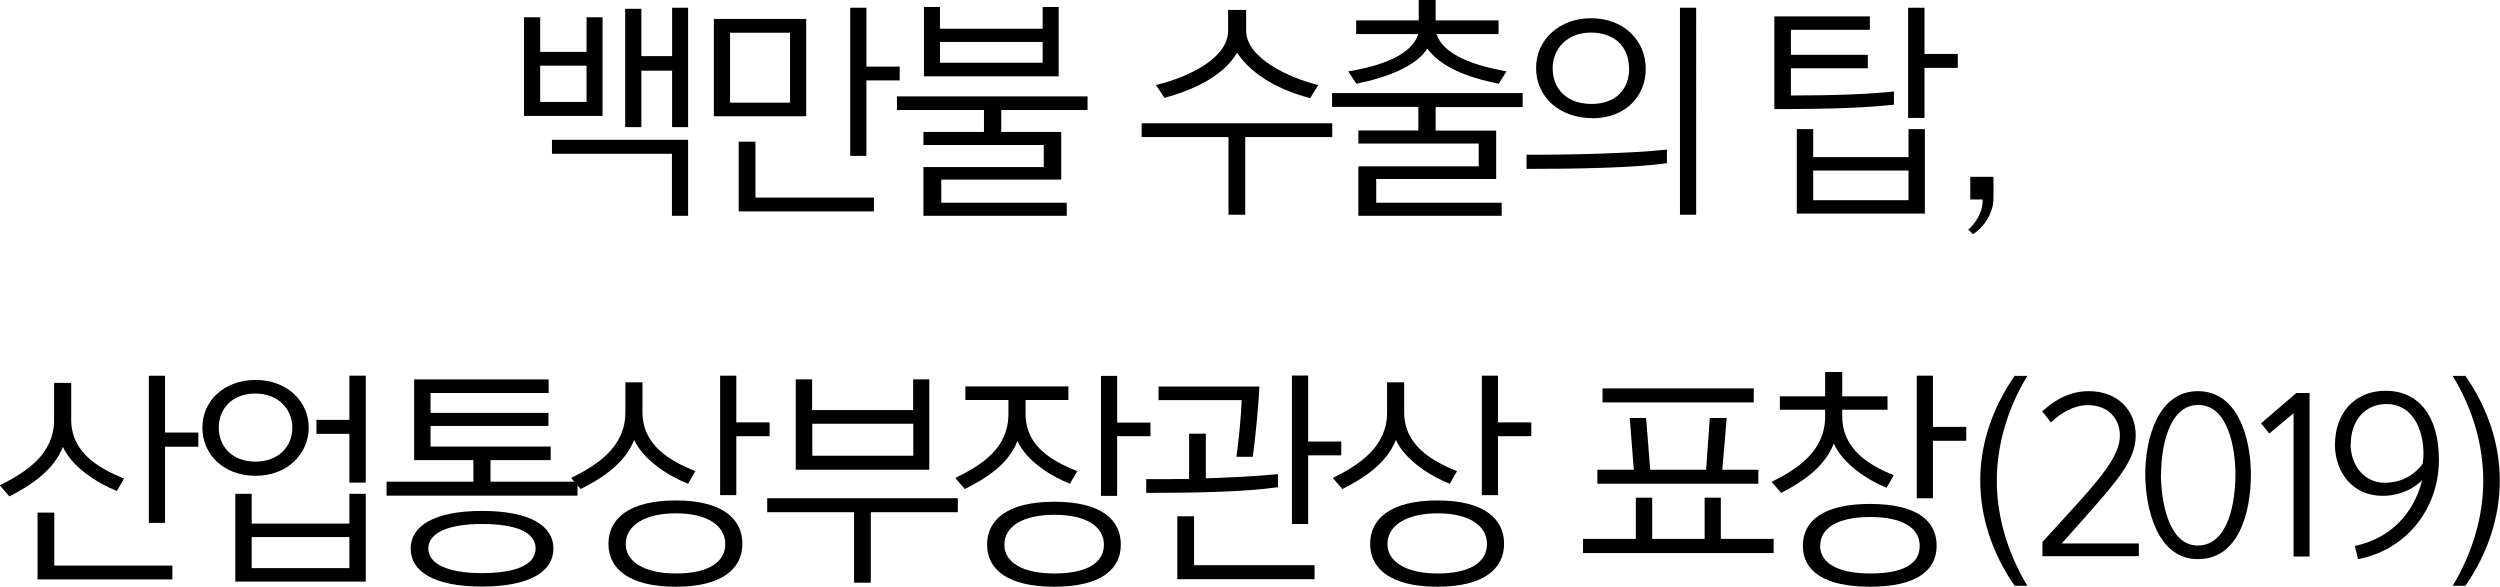 <?xml version="1.0" encoding="UTF-8"?><svg id="_레이어_2" xmlns="http://www.w3.org/2000/svg" viewBox="0 0 135.88 31.89"><g id="_레이어_1-2"><g><path d="M32.75,6.3h-4.27V.94h.88v1.88h2.52V.94h.87V6.3Zm-.87-.76v-1.97h-2.52v1.97h2.52Zm5.52,6.19h-.88v-3.37h-6.52v-.76h7.4v4.13Zm0-4.82h-.87V3.84h-1.67v3.07h-.88V.48h.88V3.05h1.67V.42h.87V6.91Z"/><path d="M43.82,6.32h-5.02V1.03h5.02V6.32Zm-.88-.74V1.78h-3.26v3.8h3.26Zm4.55,5.91h-7.34v-3.79h.91v3.04h6.44v.76Zm-.4-11.07V3.62h1.81v.75h-1.81v4.1h-.88V.42h.88Z"/><path d="M59.13,5.98h-4.71v1.19h3.26v2.59h-6.52v1.26h6.82v.71h-7.79v-2.65h6.54v-1.2h-6.54v-.71h3.29v-1.19h-4.73v-.74h10.36v.74Zm-8.91-1.83V.38h.87V1.56h5.58V.38h.87v3.77h-7.32Zm6.45-.74v-1.13h-5.58v1.13h5.58Z"/><path d="M72.42,7.45h-4.74v4.22h-.91V7.45h-4.72v-.75h10.36v.75Zm-1.22-2.12c-1.46-.38-3.07-1.13-3.96-2.46-.79,1.34-2.55,2.07-3.95,2.45l-.46-.7c1.74-.42,3.92-1.44,3.92-2.95V.54h.98V1.67c0,1.5,2.38,2.58,3.92,2.95l-.44,.71Z"/><path d="M82.77,5.82h-4.74v1.28h3.29v2.63h-6.52v1.29h6.82v.71h-7.79v-2.69h6.54v-1.24h-6.54v-.71h3.26v-1.28h-4.69v-.75h10.36v.75Zm-4.73-4.71h3.41v.74h-3.38c.4,1.15,2.05,1.71,3.81,2.03l-.42,.67c-1.82-.36-3.19-.96-3.88-1.91-.61,.95-2.13,1.56-3.86,1.91l-.44-.67c1.82-.3,3.44-.89,3.81-2.03h-3.38v-.74h3.4V0h.92V1.1Z"/><path d="M82.97,8.41c2.27,.01,5.69-.07,7.63-.28v.74c-1.8,.26-5.04,.31-7.63,.31v-.78Zm3.56-1.99c-1.73,0-3.04-1.12-3.04-2.72s1.33-2.71,2.98-2.71c1.82,0,2.98,1.24,2.98,2.75s-1.12,2.69-2.92,2.69Zm2.01-2.71c0-1.16-.78-1.94-2.07-1.94s-2.08,.88-2.08,1.94c0,1.15,.8,1.94,2.11,1.94s2.05-.78,2.05-1.94Zm3.65,7.96h-.88V.42h.88V11.67Z"/><path d="M102.93,5.69c-1.35,.14-2.85,.24-6.49,.24V.89h5.19v.73h-4.29v1.36h4.18v.73h-4.18v1.48c2.49,0,4.35-.08,5.6-.22v.72Zm1.69,5.92h-6.96V7.02h.89v1.52h5.18v-1.52h.89v4.59Zm-.89-.73v-1.61h-5.18v1.61h5.18Zm.87-10.46V2.93h1.81v.76h-1.81v2.72h-.89V.42h.89Z"/><path d="M107.09,9.61h1.26v1.03c0,.3-.02,.48-.07,.66-.18,.64-.58,1.12-1.04,1.43l-.26-.25c.34-.29,.81-.92,.78-1.64h-.67v-1.22Z"/><path d="M6.36,26.69c-1.02-.41-2.44-1.28-2.94-2.4-.51,1.29-1.76,2.1-2.91,2.69l-.52-.6c1.45-.73,2.95-1.7,2.95-3.56v-2.01h.93v2c0,1.8,1.52,2.65,2.87,3.2l-.39,.68Zm3,4.8H2.04v-3.63h.91v2.88h6.42v.76Zm-.39-11.07v3.09h1.81v.77h-1.81v4.14h-.88v-8h.88Z"/><path d="M13.89,20.65c1.72,0,2.89,1.17,2.89,2.59s-1.15,2.62-2.89,2.62-2.89-1.16-2.89-2.62,1.19-2.59,2.89-2.59Zm2,2.59c0-1.01-.78-1.85-2-1.85-1.29,0-2,.84-2,1.85s.71,1.85,2,1.85c1.22,0,2-.8,2-1.85Zm3.99,8.37h-7.09v-4.77h.89v1.62h5.31v-1.62h.89v4.77Zm-.89-.73v-1.69h-5.31v1.69h5.31Zm.89-4.65h-.89v-2.65h-1.79v-.76h1.79v-2.4h.89v5.8Z"/><path d="M31.37,26.94h-10.36v-.76h4.72v-1.17h-3.22v-4.39h7.31v.74h-6.42v1.08h6.41v.71h-6.41v1.12h6.53v.74h-3.27v1.17h4.73v.76Zm-1.29,2.88c0,1.22-1.25,2.06-3.89,2.06s-3.87-.84-3.87-2.06,1.26-2.05,3.87-2.05,3.89,.8,3.89,2.05Zm-3.89-1.34c-1.82,0-2.91,.48-2.91,1.33s1.08,1.34,2.91,1.34,2.92-.44,2.92-1.34-1.09-1.33-2.92-1.33Z"/><path d="M37.41,26.3c-1.02-.4-2.44-1.28-2.94-2.39-.51,1.29-1.76,2.09-2.91,2.67l-.52-.6c1.45-.72,2.95-1.7,2.95-3.56v-1.64h.93v1.63c0,1.8,1.52,2.65,2.87,3.2l-.39,.68Zm2.94,3.26c0,1.34-1.09,2.33-3.62,2.33s-3.66-.97-3.66-2.33,1.11-2.36,3.66-2.36,3.62,1.01,3.62,2.36Zm-.93,.01c0-1.01-.99-1.67-2.68-1.67s-2.73,.66-2.73,1.67c0,.94,.98,1.6,2.73,1.6s2.68-.61,2.68-1.6Zm2.41-5.86h-1.81v3.2h-.88v-6.49h.88v2.54h1.81v.74Z"/><path d="M52.07,27.84h-4.74v3.83h-.91v-3.83h-4.72v-.76h10.36v.76Zm-1.55-2.31h-7.27v-4.91h.89v1.67h5.49v-1.67h.88v4.91Zm-.88-.76v-1.74h-5.49v1.74h5.49Z"/><path d="M58.17,26.3c-1.02-.4-2.36-1.22-2.87-2.33-.51,1.3-1.72,2.03-2.86,2.61l-.52-.6c1.46-.72,2.89-1.62,2.89-3.48v-.76h-2.34v-.74h5.6v.74h-2.33v.74c0,1.8,1.46,2.58,2.81,3.13l-.39,.67Zm2.75,3.3c0,1.34-1.08,2.29-3.62,2.29s-3.65-.94-3.65-2.29,1.11-2.33,3.65-2.33,3.62,.97,3.62,2.33Zm-.92,.01c0-1.01-.99-1.63-2.69-1.63s-2.72,.62-2.72,1.63c0,.94,.96,1.56,2.72,1.56s2.69-.58,2.69-1.56Zm2.53-5.9h-1.81v3.24h-.88v-6.52h.88v2.54h1.81v.74Z"/><path d="M62.29,26.04c.73,.01,1.53,0,2.34-.01v-2.46h.91v2.43c1.42-.05,2.84-.12,3.92-.23v.71c-1.8,.26-4.55,.31-7.16,.31v-.76Zm6.16-5.04c-.04,1.1-.25,3.07-.36,3.83h-.89c.12-.78,.26-2.27,.29-3.08h-4.52v-.74h5.48Zm3,10.48h-7.46v-3.42h.91v2.66h6.55v.76Zm1.45-6.73h-1.8v3.73h-.88v-8.07h.88v3.59h1.8v.76Z"/><path d="M78.81,26.3c-1.02-.4-2.44-1.28-2.94-2.39-.51,1.29-1.76,2.09-2.91,2.67l-.52-.6c1.45-.72,2.95-1.7,2.95-3.56v-1.64h.93v1.63c0,1.8,1.52,2.65,2.87,3.2l-.39,.68Zm2.94,3.26c0,1.34-1.09,2.33-3.62,2.33s-3.66-.97-3.66-2.33,1.11-2.36,3.66-2.36,3.62,1.01,3.62,2.36Zm-.93,.01c0-1.01-.99-1.67-2.68-1.67s-2.73,.66-2.73,1.67c0,.94,.98,1.6,2.73,1.6s2.68-.61,2.68-1.6Zm2.41-5.86h-1.81v3.2h-.88v-6.49h.88v2.54h1.81v.74Z"/><path d="M93.53,27.05v2.24h2.87v.77h-10.36v-.77h2.87v-2.24h.89v2.24h2.85v-2.24h.88Zm.32-4.33l-.24,2.81h1.96v.76h-8.75v-.76h1.98l-.22-2.81h.89l.22,2.81h3.04l.2-2.81h.92Zm-6.75-.85v-.76h8.22v.76h-8.22Z"/><path d="M100.13,21.54h2.46v.73h-2.46v.35c0,1.8,1.45,2.66,2.8,3.21l-.39,.68c-1.02-.41-2.36-1.28-2.87-2.4-.51,1.3-1.72,2.09-2.86,2.68l-.52-.6c1.46-.72,2.91-1.7,2.91-3.56v-.36h-2.46v-.73h2.46v-1.32h.93v1.32Zm5.13,8.12c0,1.34-1.08,2.23-3.62,2.23s-3.65-.88-3.65-2.23,1.11-2.27,3.65-2.27,3.62,.91,3.62,2.27Zm-.92,.01c0-1.01-.99-1.57-2.69-1.57s-2.72,.56-2.72,1.57c0,.93,.96,1.5,2.72,1.5s2.69-.5,2.69-1.5Zm2.53-5.71h-1.81v3.12h-.88v-6.66h.88v2.78h1.81v.76Z"/><path d="M109.5,31.84c-1.25-1.8-1.87-3.79-1.87-5.72s.62-3.9,1.87-5.69h.69c-1.11,1.82-1.66,3.83-1.66,5.71s.56,3.87,1.66,5.7h-.69Z"/><path d="M116.25,29.52v.71h-5.24v-.77l1.92-2.11c1.77-1.94,2.29-2.87,2.29-3.68,0-.88-.6-1.65-1.74-1.65-.78,0-1.46,.43-2.01,.94l-.47-.6c.79-.73,1.62-1.1,2.53-1.1,1.58,0,2.55,1.05,2.55,2.4,0,1.26-.86,2.31-2.53,4.2l-1.49,1.68h4.19Z"/><path d="M116.6,25.76c0-1.85,.66-4.5,2.86-4.5s2.88,2.61,2.88,4.52c0,2.06-.65,4.61-2.88,4.61s-2.86-2.79-2.86-4.63Zm.85,0c0,1.44,.4,3.89,2,3.89,1.71,0,2.05-2.47,2.05-3.86s-.38-3.78-2.02-3.78-2.02,2.4-2.02,3.75Z"/><path d="M124.66,30.24v-7.78l-1.32,1.1-.45-.55,1.92-1.65h.72v8.89h-.87Z"/><path d="M128,29.67c1.92-.4,3.19-1.75,3.65-3.57-.67,.65-1.49,.85-2.15,.85-1.66,0-2.59-1.32-2.59-2.77,0-1.68,1.02-2.94,2.76-2.94s2.89,1.32,2.89,3.75c0,2.61-1.72,4.89-4.4,5.4l-.17-.72Zm-.24-5.54c0,1.15,.73,2.11,1.86,2.11,.76,0,1.53-.31,2.06-1.04,.02-.17,.04-.36,.04-.55,0-1.31-.59-2.69-2.01-2.69-1.2,0-1.94,.94-1.94,2.17Z"/><path d="M133.31,31.84c1.09-1.82,1.66-3.79,1.66-5.7s-.55-3.89-1.66-5.71h.69c1.25,1.79,1.87,3.77,1.87,5.69s-.62,3.92-1.87,5.72h-.69Z"/></g></g></svg>